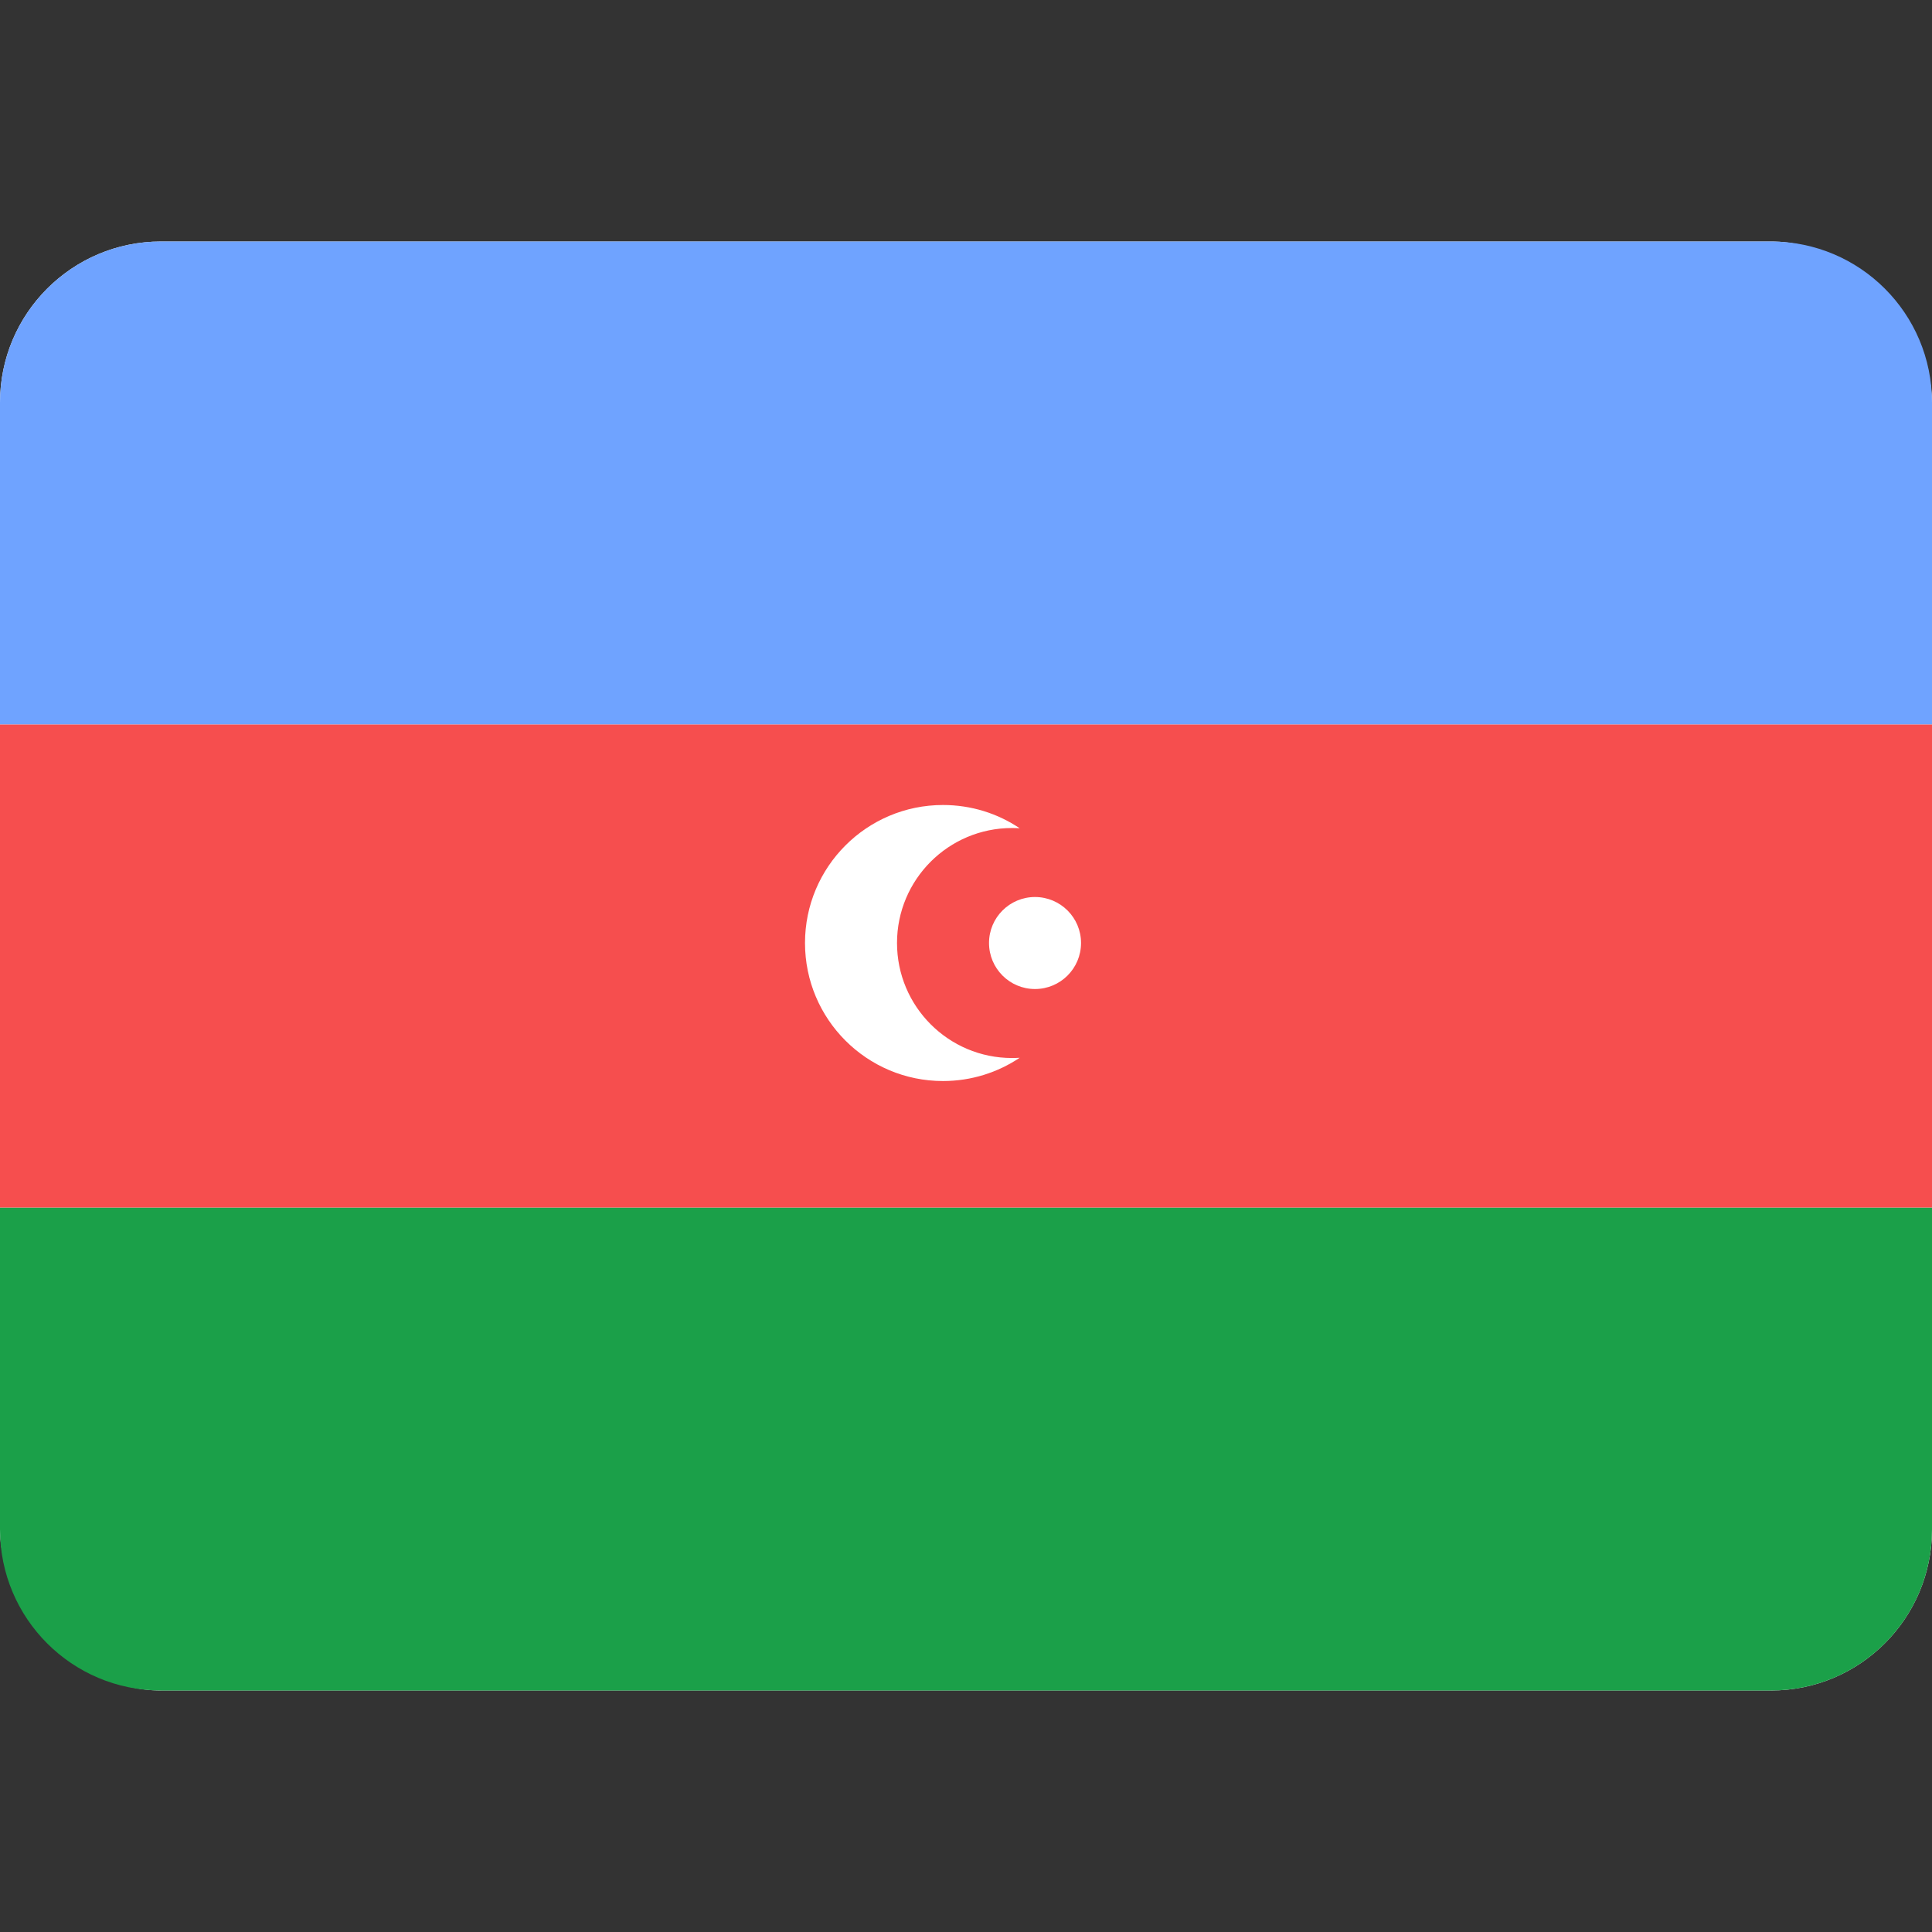 <svg width="24" height="24" viewBox="0 0 24 24" fill="none" xmlns="http://www.w3.org/2000/svg">
<rect x="0" y="0" width="24" height="24" fill="#333333" stroke="none"/>
<rect y="3" width="24" height="18" rx="2" fill="white"/>
<path fill-rule="evenodd" clip-rule="evenodd" d="M0 9H24V5C24 3.895 23.105 3 22 3H2C0.895 3 0 3.895 0 5V9Z" fill="#6FA3FF"/>
<path fill-rule="evenodd" clip-rule="evenodd" d="M0 19C0 20.105 0.895 21 2 21H22C23.105 21 24 20.105 24 19V15H0V19Z" fill="#1BA049"/>
<path fill-rule="evenodd" clip-rule="evenodd" d="M24 9H0V15H24V9ZM12.667 13.14C12.395 13.322 12.067 13.429 11.714 13.429C10.768 13.429 10 12.661 10 11.714C10 10.768 10.768 10 11.714 10C12.067 10 12.395 10.106 12.667 10.289C12.635 10.287 12.604 10.286 12.571 10.286C11.783 10.286 11.143 10.925 11.143 11.714C11.143 12.503 11.783 13.143 12.571 13.143C12.604 13.143 12.635 13.142 12.667 13.14ZM12.857 12.286C13.173 12.286 13.429 12.03 13.429 11.714C13.429 11.399 13.173 11.143 12.857 11.143C12.542 11.143 12.286 11.399 12.286 11.714C12.286 12.03 12.542 12.286 12.857 12.286Z" fill="#F64E4E"/>
</svg>
